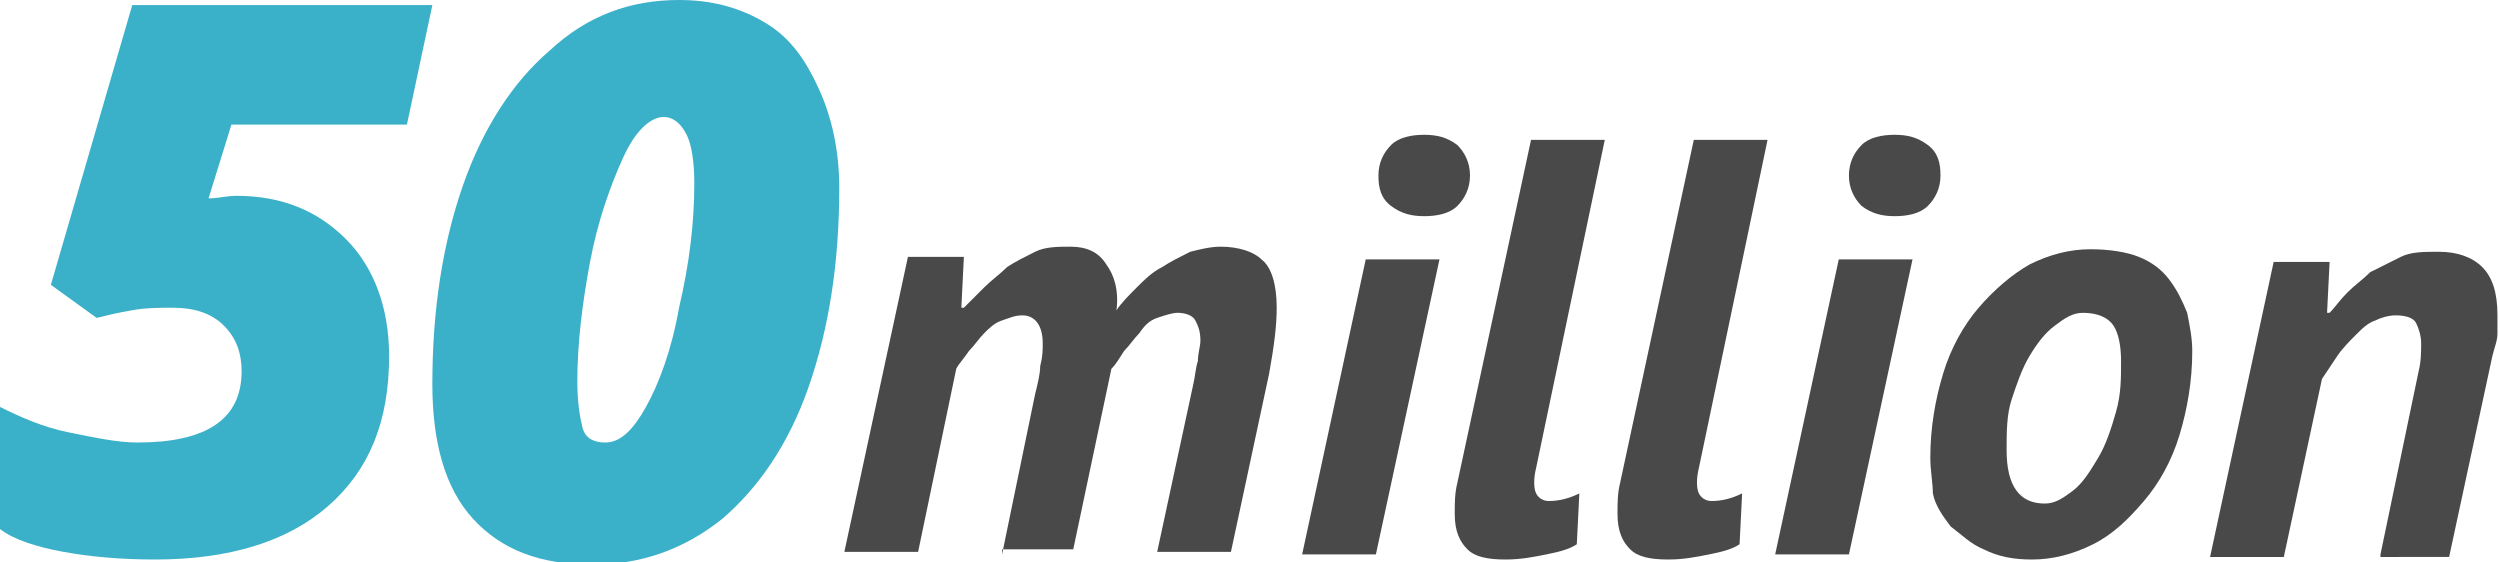 <?xml version="1.0" encoding="utf-8"?>
<!-- Generator: Adobe Illustrator 20.1.0, SVG Export Plug-In . SVG Version: 6.00 Build 0)  -->
<svg version="1.1" id="Layer_1" xmlns="http://www.w3.org/2000/svg" xmlns:xlink="http://www.w3.org/1999/xlink" x="0px" y="0px"
	 width="98.3px" height="22.1px" viewBox="0 0 98.3 22.1" style="enable-background:new 0 0 98.3 22.1;" xml:space="preserve">
<style type="text/css">
	.st0{fill:#4A494A;}
	.st1{fill:#3BB0C9;}
</style>
<g>
	<g>
		<g>
			<path class="st0" d="M39.4,21.8l1.3-6.3c0.1-0.4,0.2-0.8,0.2-1.1C41,14,41,13.8,41,13.5c0-0.7-0.3-1.1-0.8-1.1
				c-0.3,0-0.5,0.1-0.8,0.2c-0.3,0.1-0.5,0.3-0.7,0.5c-0.2,0.2-0.4,0.5-0.6,0.7c-0.2,0.3-0.4,0.5-0.5,0.7l-1.5,7.2h-2.9l2.5-11.6
				h2.2l-0.1,2h0.1c0.2-0.2,0.5-0.5,0.8-0.8c0.3-0.3,0.6-0.5,0.9-0.8c0.3-0.2,0.7-0.4,1.1-0.6c0.4-0.2,0.9-0.2,1.4-0.2
				c0.6,0,1.1,0.2,1.4,0.7c0.3,0.4,0.5,1,0.4,1.8c0.2-0.3,0.5-0.6,0.8-0.9c0.3-0.3,0.6-0.6,1-0.8c0.3-0.2,0.7-0.4,1.1-0.6
				c0.4-0.1,0.8-0.2,1.2-0.2c0.7,0,1.3,0.2,1.6,0.5c0.4,0.3,0.6,1,0.6,1.9c0,0.7-0.1,1.5-0.3,2.6l-1.5,7h-2.9l1.4-6.5
				c0.1-0.4,0.1-0.7,0.2-1c0-0.3,0.1-0.6,0.1-0.8c0-0.4-0.1-0.6-0.2-0.8c-0.1-0.2-0.4-0.3-0.7-0.3c-0.2,0-0.5,0.1-0.8,0.2
				c-0.3,0.1-0.5,0.3-0.7,0.6c-0.2,0.2-0.4,0.5-0.6,0.7c-0.2,0.3-0.3,0.5-0.5,0.7l-1.5,7.1H39.4z"/>
		</g>
		<g>
			<path class="st0" d="M53.7,10.2h2.9l-2.5,11.6h-2.9L53.7,10.2z M54.2,6.9c0-0.5,0.2-0.9,0.5-1.2c0.3-0.3,0.8-0.4,1.3-0.4
				c0.5,0,0.9,0.1,1.3,0.4c0.3,0.3,0.5,0.7,0.5,1.2c0,0.5-0.2,0.9-0.5,1.2c-0.3,0.3-0.8,0.4-1.3,0.4c-0.5,0-0.9-0.1-1.3-0.4
				C54.3,7.8,54.2,7.4,54.2,6.9z"/>
		</g>
		<g>
			<path class="st0" d="M60.4,18.4c-0.1,0.4-0.1,0.8,0,1c0.1,0.2,0.3,0.3,0.5,0.3c0.4,0,0.8-0.1,1.2-0.3l-0.1,2
				c-0.3,0.2-0.7,0.3-1.2,0.4c-0.5,0.1-1,0.2-1.6,0.2c-0.7,0-1.2-0.1-1.5-0.4c-0.3-0.3-0.5-0.7-0.5-1.4c0-0.4,0-0.8,0.1-1.2
				l2.9-13.5h2.9L60.4,18.4z"/>
		</g>
		<g>
			<path class="st0" d="M66.8,18.4c-0.1,0.4-0.1,0.8,0,1c0.1,0.2,0.3,0.3,0.5,0.3c0.4,0,0.8-0.1,1.2-0.3l-0.1,2
				c-0.3,0.2-0.7,0.3-1.2,0.4c-0.5,0.1-1,0.2-1.6,0.2c-0.7,0-1.2-0.1-1.5-0.4c-0.3-0.3-0.5-0.7-0.5-1.4c0-0.4,0-0.8,0.1-1.2
				l2.9-13.5h2.9L66.8,18.4z"/>
		</g>
		<g>
			<path class="st0" d="M72.3,10.2h2.9l-2.5,11.6h-2.9L72.3,10.2z M72.7,6.9c0-0.5,0.2-0.9,0.5-1.2c0.3-0.3,0.8-0.4,1.3-0.4
				c0.5,0,0.9,0.1,1.3,0.4s0.5,0.7,0.5,1.2c0,0.5-0.2,0.9-0.5,1.2c-0.3,0.3-0.8,0.4-1.3,0.4c-0.5,0-0.9-0.1-1.3-0.4
				C72.9,7.8,72.7,7.4,72.7,6.9z"/>
		</g>
		<g>
			<path class="st0" d="M75.9,18c0-1.2,0.2-2.3,0.5-3.3c0.3-1,0.8-1.9,1.4-2.6c0.6-0.7,1.3-1.3,2-1.7c0.8-0.4,1.6-0.6,2.4-0.6
				c0.7,0,1.4,0.1,1.9,0.3c0.5,0.2,0.9,0.5,1.2,0.9c0.3,0.4,0.5,0.8,0.7,1.3c0.1,0.5,0.2,1,0.2,1.5c0,1.2-0.2,2.3-0.5,3.3
				c-0.3,1-0.8,1.9-1.4,2.6c-0.6,0.7-1.2,1.3-2,1.7c-0.8,0.4-1.6,0.6-2.4,0.6c-0.7,0-1.3-0.1-1.9-0.4c-0.5-0.2-0.9-0.6-1.3-0.9
				c-0.3-0.4-0.6-0.8-0.7-1.3C76,19,75.9,18.5,75.9,18z M78.9,17.7c0,1.4,0.5,2.1,1.5,2.1c0.4,0,0.7-0.2,1.1-0.5
				c0.4-0.3,0.7-0.8,1-1.3c0.3-0.5,0.5-1.1,0.7-1.8c0.2-0.7,0.2-1.3,0.2-2c0-0.6-0.1-1.1-0.3-1.4c-0.2-0.3-0.6-0.5-1.2-0.5
				c-0.4,0-0.7,0.2-1.1,0.5c-0.4,0.3-0.7,0.7-1,1.2c-0.3,0.5-0.5,1.1-0.7,1.7C78.9,16.3,78.9,17,78.9,17.7z"/>
		</g>
		<g>
			<path class="st0" d="M93.6,21.8l1.5-7.2c0.1-0.4,0.1-0.8,0.1-1.1c0-0.3-0.1-0.6-0.2-0.8c-0.1-0.2-0.4-0.3-0.8-0.3
				c-0.3,0-0.6,0.1-0.8,0.2c-0.3,0.1-0.5,0.3-0.8,0.6c-0.2,0.2-0.5,0.5-0.7,0.8c-0.2,0.3-0.4,0.6-0.6,0.9l-1.5,7h-2.9l2.5-11.6h2.2
				l-0.1,2h0.1c0.2-0.2,0.4-0.5,0.7-0.8c0.3-0.3,0.6-0.5,0.9-0.8c0.4-0.2,0.8-0.4,1.2-0.6c0.4-0.2,0.9-0.2,1.5-0.2
				c0.7,0,1.3,0.2,1.7,0.6c0.4,0.4,0.6,1,0.6,1.9c0,0.2,0,0.5,0,0.7c0,0.3-0.1,0.5-0.2,0.9l-1.7,7.9H93.6z"/>
		</g>
	</g>
</g>
<g>
	<path class="st1" d="M9.3,7.7c1.8,0,3.2,0.6,4.3,1.7c1.1,1.1,1.7,2.7,1.7,4.6c0,2.6-0.8,4.5-2.4,5.9c-1.6,1.4-3.9,2.1-6.8,2.1
		c-1.3,0-2.5-0.1-3.6-0.3s-2-0.5-2.5-0.9v-4.8c0.8,0.4,1.7,0.8,2.7,1c1,0.2,1.9,0.4,2.7,0.4c2.7,0,4.1-0.9,4.1-2.8
		c0-0.7-0.2-1.3-0.7-1.8s-1.2-0.7-2-0.7c-0.5,0-1.1,0-1.6,0.1c-0.6,0.1-1,0.2-1.4,0.3l-1.8-1.3l3.2-11H17l-1,4.7H9.1L8.2,7.8
		C8.6,7.8,8.9,7.7,9.3,7.7z"/>
	<path class="st1" d="M33,7.4c0,2.9-0.4,5.5-1.2,7.8c-0.8,2.3-2,4-3.4,5.2c-1.5,1.2-3.2,1.8-5.1,1.8c-2.1,0-3.6-0.6-4.7-1.8
		c-1.1-1.2-1.6-3-1.6-5.3c0-2.9,0.4-5.5,1.2-7.8c0.8-2.3,2-4.1,3.4-5.3C23.1,0.6,24.8,0,26.7,0c1.3,0,2.4,0.3,3.4,0.9
		s1.6,1.5,2.1,2.6C32.7,4.6,33,5.9,33,7.4z M26.1,4.6c-0.5,0-1.1,0.5-1.6,1.6s-1,2.5-1.3,4.1s-0.5,3.2-0.5,4.7
		c0,0.8,0.1,1.4,0.2,1.8c0.1,0.4,0.4,0.6,0.9,0.6c0.6,0,1.1-0.5,1.6-1.4c0.5-0.9,1-2.2,1.3-3.9c0.4-1.7,0.6-3.3,0.6-4.9
		c0-0.8-0.1-1.5-0.3-1.9C26.8,4.9,26.5,4.6,26.1,4.6z"/>
</g>
</svg>
